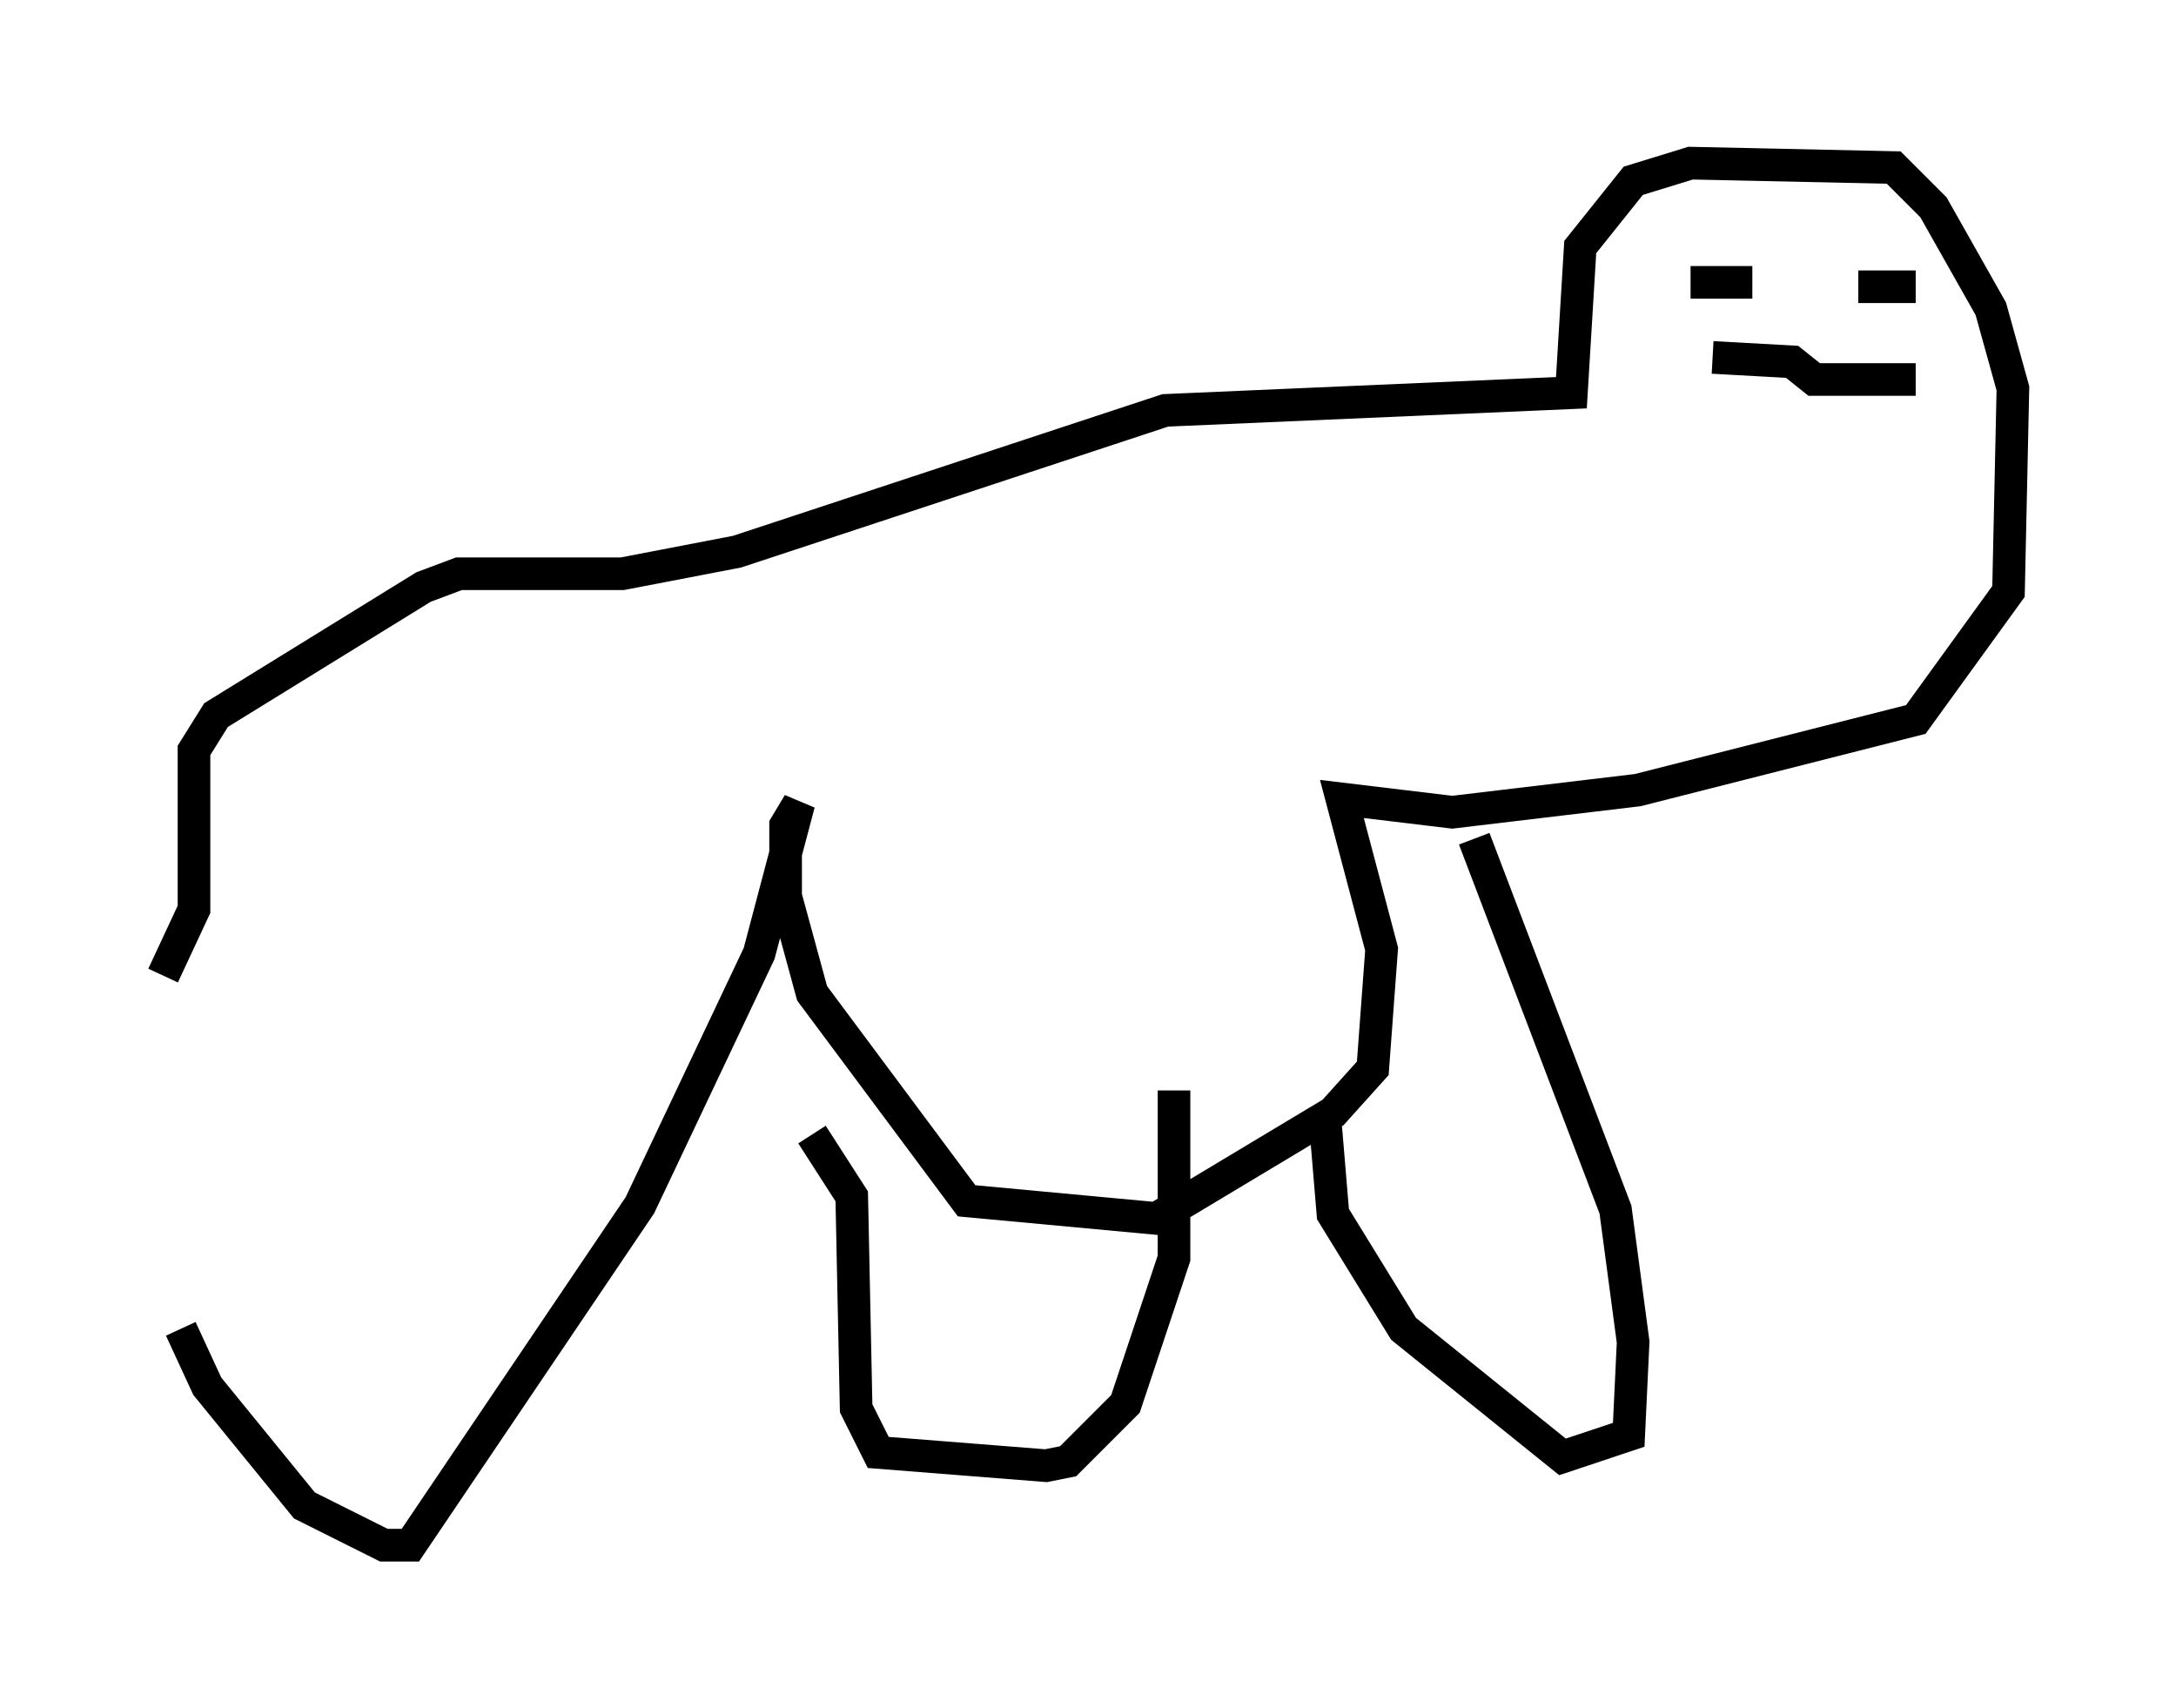<?xml version="1.0" encoding="utf-8" ?>
<svg baseProfile="full" height="52.354" version="1.1" width="66.698" xmlns="http://www.w3.org/2000/svg" xmlns:ev="http://www.w3.org/2001/xml-events" xmlns:xlink="http://www.w3.org/1999/xlink"><defs /><rect fill="white" height="52.354" width="66.698" x="0" y="0" /><path d="M5.947, 29.222 m-0.406, 11.502 l0.812, 1.759 2.977, 3.654 l2.436, 1.218 0.812, 0.0 l7.036, -10.419 3.654, -7.713 l1.218, -4.601 -0.406, 0.677 l0.0, 2.165 0.812, 2.977 l4.736, 6.36 5.819, 0.541 l5.413, -3.248 1.218, -1.353 l0.271, -3.654 -1.218, -4.601 l3.383, 0.406 5.683, -0.677 l8.525, -2.165 2.842, -3.924 l0.135, -6.225 -0.677, -2.436 l-1.759, -3.112 -1.218, -1.218 l-6.225, -0.135 -1.759, 0.541 l-1.624, 2.03 -0.271, 4.465 l-12.449, 0.541 -13.126, 4.33 l-3.518, 0.677 -5.007, 0.0 l-1.083, 0.406 -6.36, 3.924 l-0.677, 1.083 0.0, 4.871 l-0.947, 2.03 m47.225, -21.38 l0.0, 0.0 m-0.406, 0.135 l1.894, 0.0 m3.248, 0.135 l1.759, 0.0 m0.0, 2.842 l-3.112, 0.0 -0.677, -0.541 l-2.436, -0.135 m-7.307, 14.75 l4.33, 11.367 0.541, 4.059 l-0.135, 2.842 -2.03, 0.677 l-4.871, -3.924 -2.165, -3.518 l-0.271, -3.248 m-4.601, -0.541 l0.0, 5.142 -1.488, 4.465 l-1.759, 1.759 -0.677, 0.135 l-5.142, -0.406 -0.677, -1.353 l-0.135, -6.495 -1.218, -1.894 " fill="none" stroke="black" stroke-width="1" /></svg>